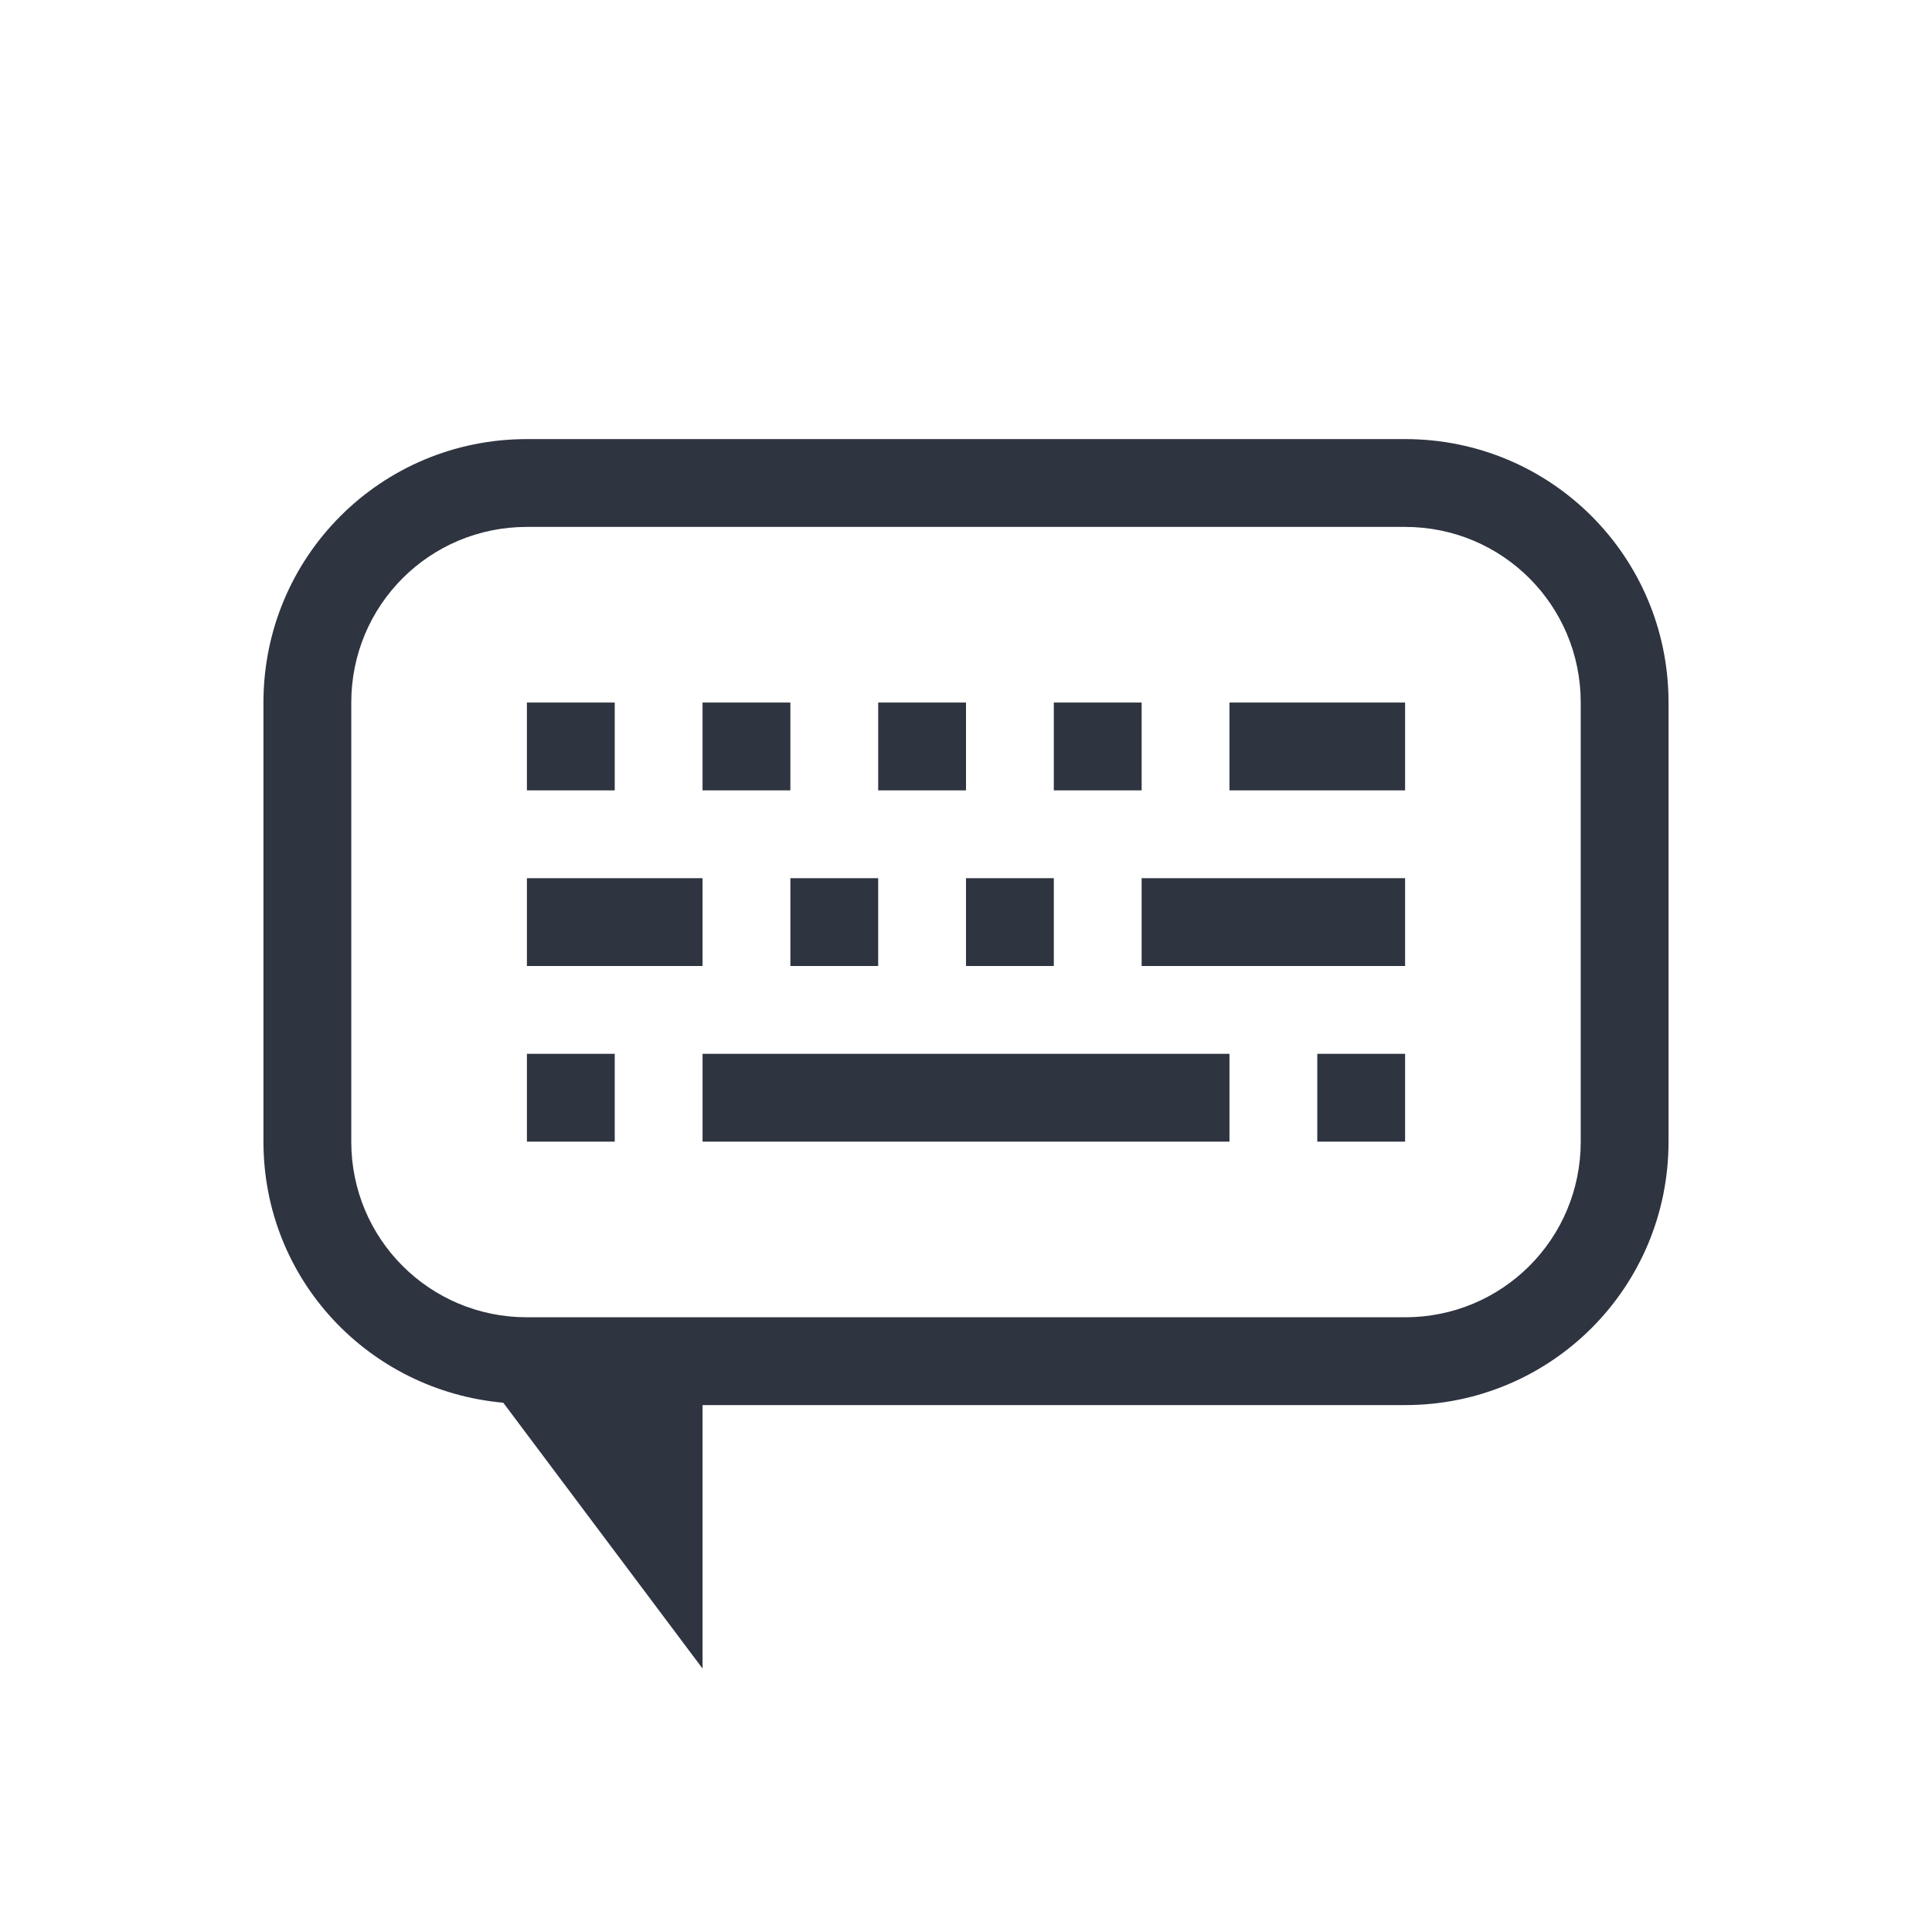 <svg xmlns="http://www.w3.org/2000/svg" width="22" height="22" version="1.1">
 <style type="text/css">.ColorScheme-Text {
            color:#2e3440;
        }</style>
 <g class="ColorScheme-Text" transform="translate(3,4.5)" fill="currentColor">
  <path class="ColorScheme-Text" d="m3 3.5v1h1v-1zm2 0v1h1v-1zm2 0v1h1v-1zm2 0v1h1v-1zm2 0v1h2v-1zm-8 2v1h2v-1zm3 0v1h1v-1zm2 0v1h1v-1zm2 0v1h3v-1zm-7 2v1h1v-1zm2 0v1h6v-1zm7 0v1h1v-1z" fill="currentColor" />
 </g>
 <path class="ColorScheme-Text" d="m6 5c-1.662 0-3 1.338-3 3v5c0 1.569 1.198 2.835 2.731 2.973l2.269 3.027v-3h8c1.662 0 3-1.338 3-3v-5c0-1.662-1.338-3-3-3zm0 1h10c1.108 0 2 0.892 2 2v5c0 1.108-0.892 2-2 2h-10c-1.108 0-2-0.892-2-2v-5c0-1.108 0.892-2 2-2z" fill="currentColor" />
</svg>